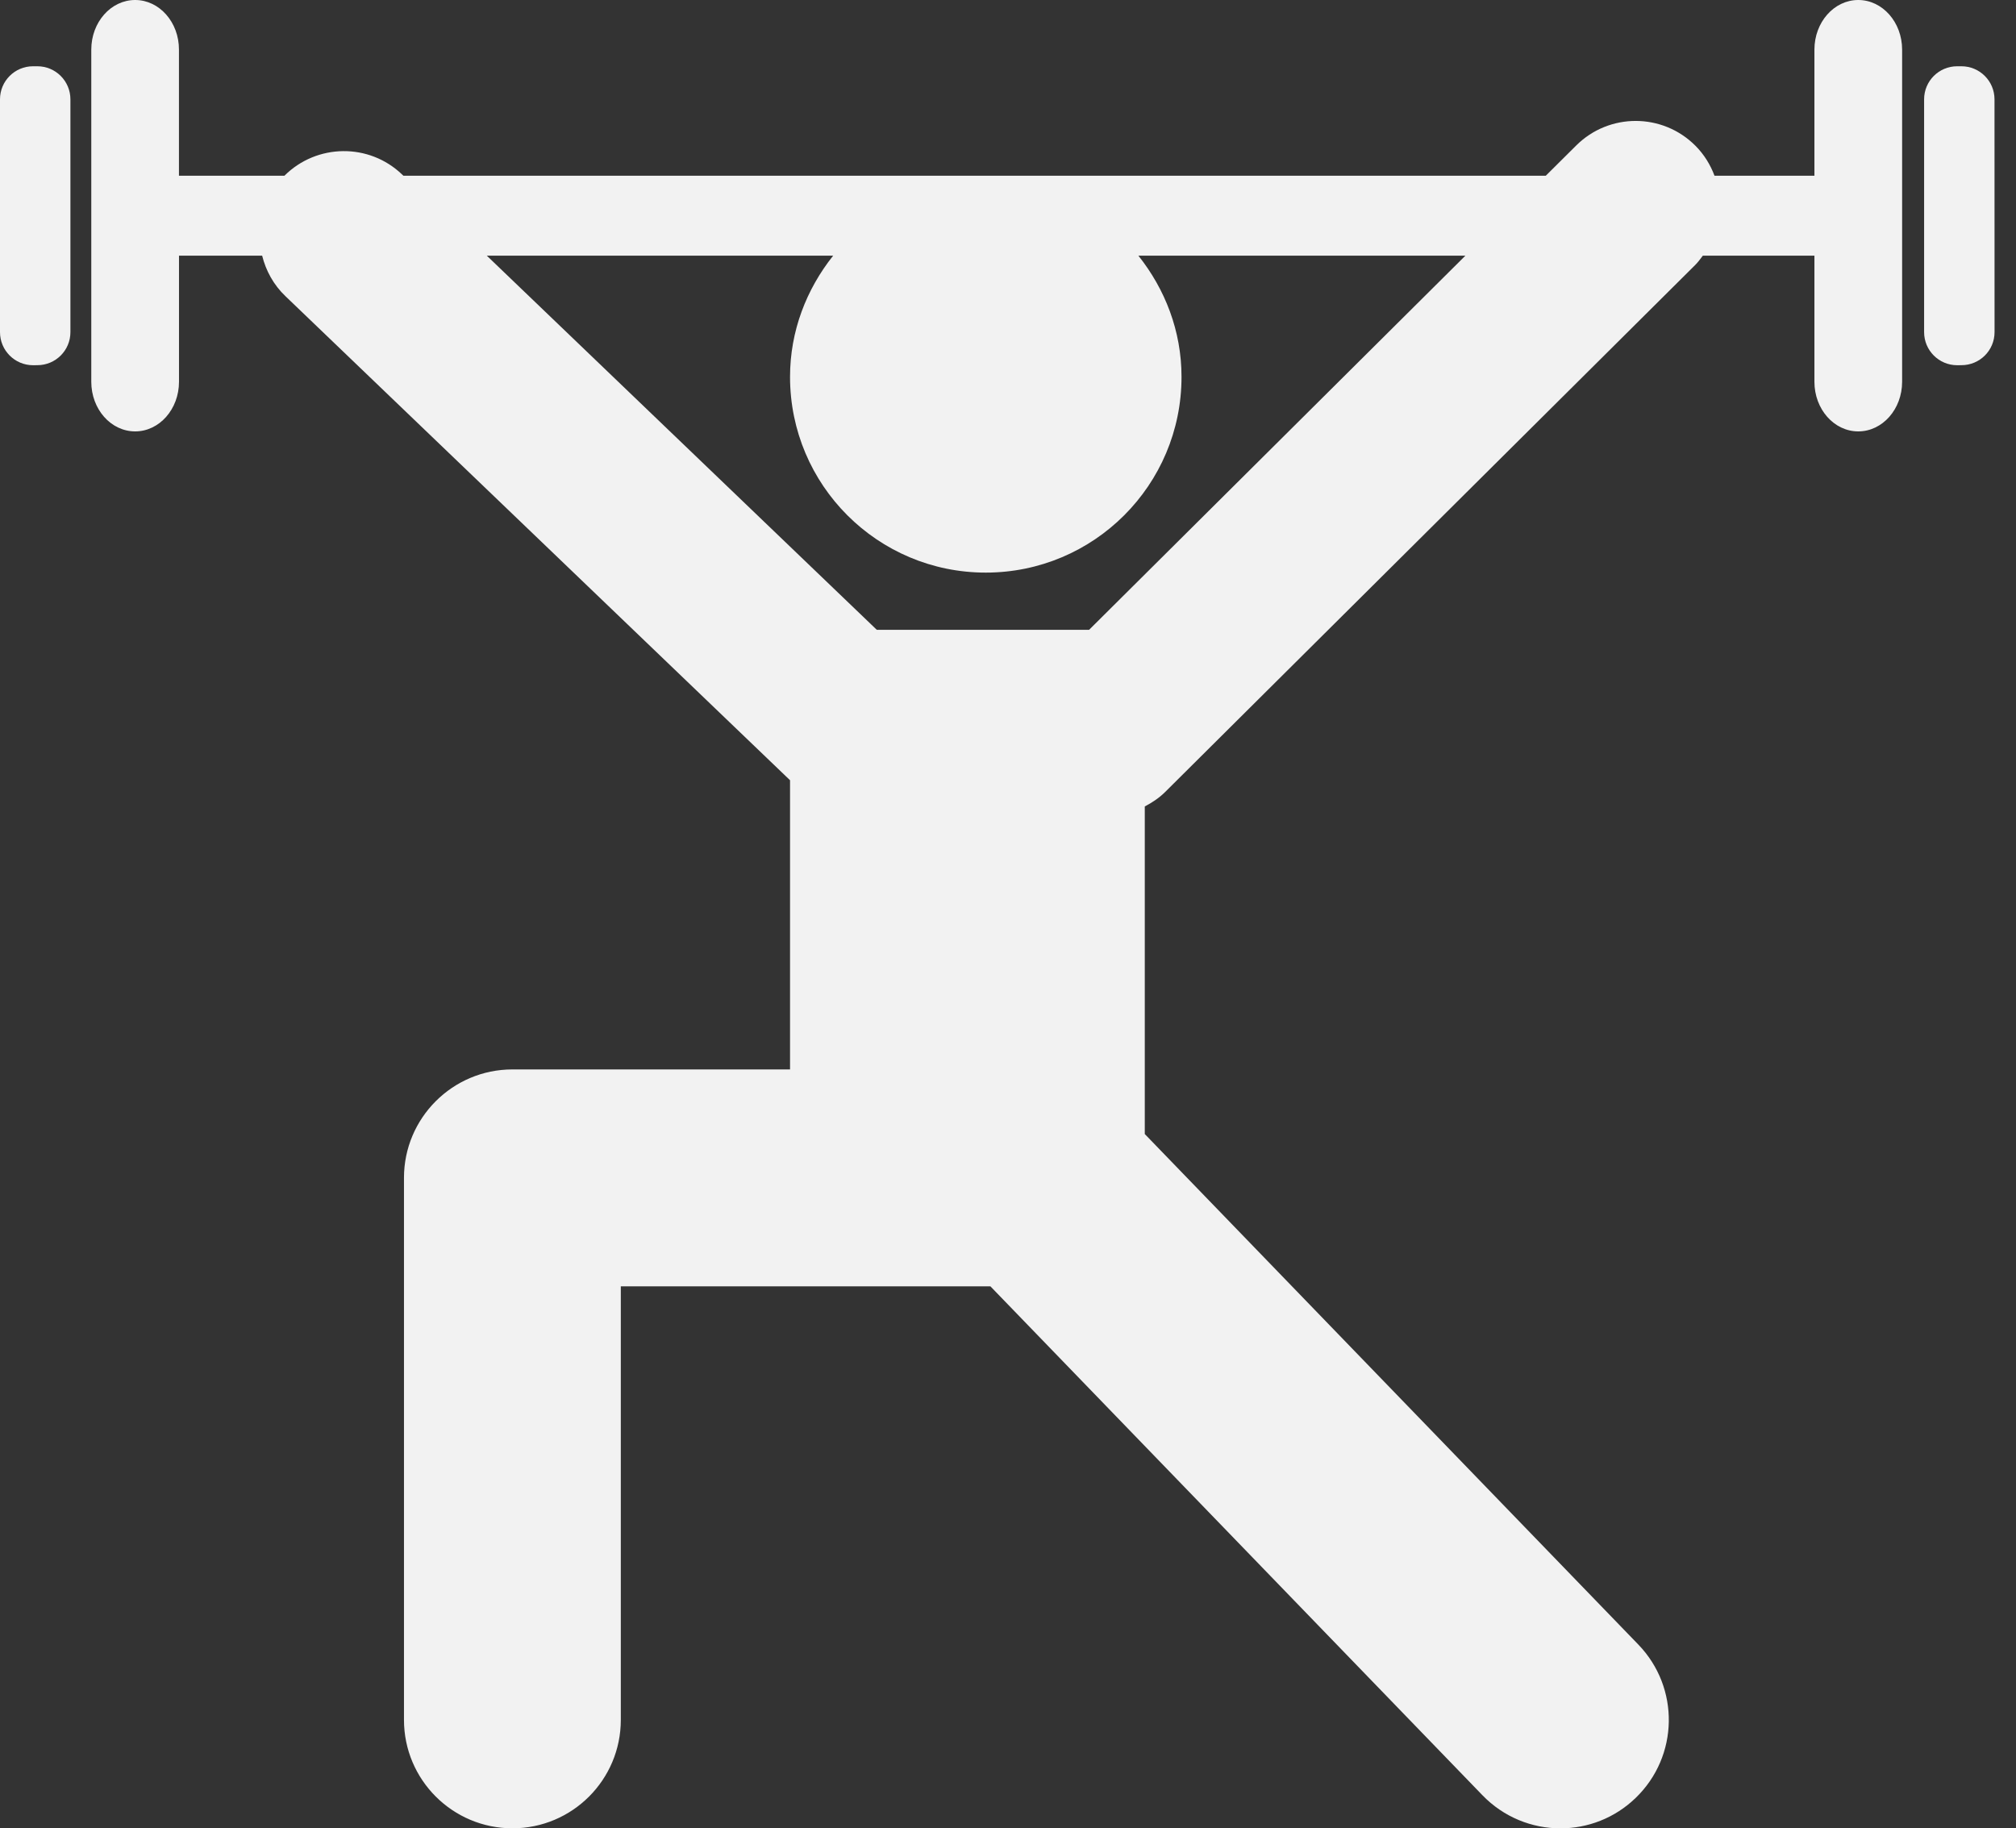 <svg width="86" height="78" viewBox="0 0 86 78" fill="none" xmlns="http://www.w3.org/2000/svg">
<rect x="0" y="0" width="86" height="78" fill="#333333" stroke="none"/>
<path d="M5.766 0C4.731 0 3.894 0.947 3.894 2.117C3.894 5.657 3.894 12.749 3.894 16.287C3.894 17.457 4.731 18.404 5.766 18.404C6.797 18.404 7.636 17.457 7.636 16.287C7.636 14.9 7.636 12.962 7.636 10.908C7.779 10.908 9.066 10.908 11.183 10.908C11.342 11.545 11.666 12.148 12.176 12.635L33.702 33.286V45.623H21.86C19.307 45.623 17.233 47.695 17.233 50.248V73.371C17.233 75.926 19.305 77.998 21.86 77.998C24.414 77.998 26.483 75.926 26.483 73.371V54.876H42.249L63.24 76.588C64.147 77.526 65.354 78 66.566 78C67.724 78 68.881 77.568 69.779 76.698C71.616 74.923 71.665 71.997 69.889 70.159L48.835 48.38V34.404C49.144 34.242 49.442 34.047 49.703 33.788L72.314 11.306C72.438 11.182 72.537 11.045 72.64 10.908C75.271 10.908 76.987 10.908 77.401 10.908C77.401 12.962 77.401 14.899 77.401 16.289C77.401 17.457 78.238 18.404 79.271 18.404C80.304 18.404 81.142 17.457 81.142 16.287C81.142 12.748 81.142 5.655 81.142 2.117C81.142 0.948 80.304 0 79.271 0C78.238 0 77.401 0.948 77.401 2.117C77.401 3.506 77.401 5.443 77.401 7.496C77.014 7.496 75.485 7.496 73.138 7.496C72.965 7.032 72.699 6.594 72.326 6.219C70.925 4.811 68.647 4.806 67.241 6.205L65.942 7.496C52.314 7.496 29.917 7.496 17.208 7.496L17.154 7.445C15.742 6.09 13.513 6.123 12.134 7.496C9.45 7.496 7.797 7.496 7.634 7.496C7.634 5.443 7.634 3.506 7.634 2.116C7.636 0.946 6.797 0 5.766 0ZM35.541 10.908C34.407 12.334 33.702 14.114 33.702 16.078C33.702 20.692 37.441 24.428 42.05 24.428C46.665 24.428 50.402 20.692 50.402 16.078C50.402 14.114 49.697 12.333 48.563 10.908C53.518 10.908 58.303 10.908 62.511 10.908L46.459 26.869H37.403L20.767 10.908C25.117 10.908 30.213 10.908 35.541 10.908Z" fill="#F2F2F2"/>
<path d="M83.674 15.579C84.454 15.579 85.085 14.949 85.085 14.169C85.085 11.716 85.085 6.691 85.083 4.239C85.083 3.458 84.452 2.827 83.672 2.827C83.614 2.827 83.553 2.827 83.491 2.827C82.713 2.827 82.08 3.456 82.08 4.238C82.08 6.69 82.08 11.716 82.08 14.169C82.08 14.95 82.713 15.581 83.491 15.581C83.553 15.579 83.614 15.579 83.674 15.579Z" fill="#F2F2F2"/>
<path d="M1.594 15.579C2.373 15.579 3.004 14.949 3.004 14.169C3.004 11.716 3.004 6.691 3.004 4.239C3.004 3.458 2.373 2.827 1.594 2.827C1.533 2.827 1.472 2.827 1.409 2.827C0.632 2.827 0 3.456 0 4.238C0 6.69 0 11.716 0 14.169C0 14.95 0.632 15.581 1.41 15.581C1.472 15.579 1.533 15.579 1.594 15.579Z" fill="#F2F2F2"/>
</svg>
